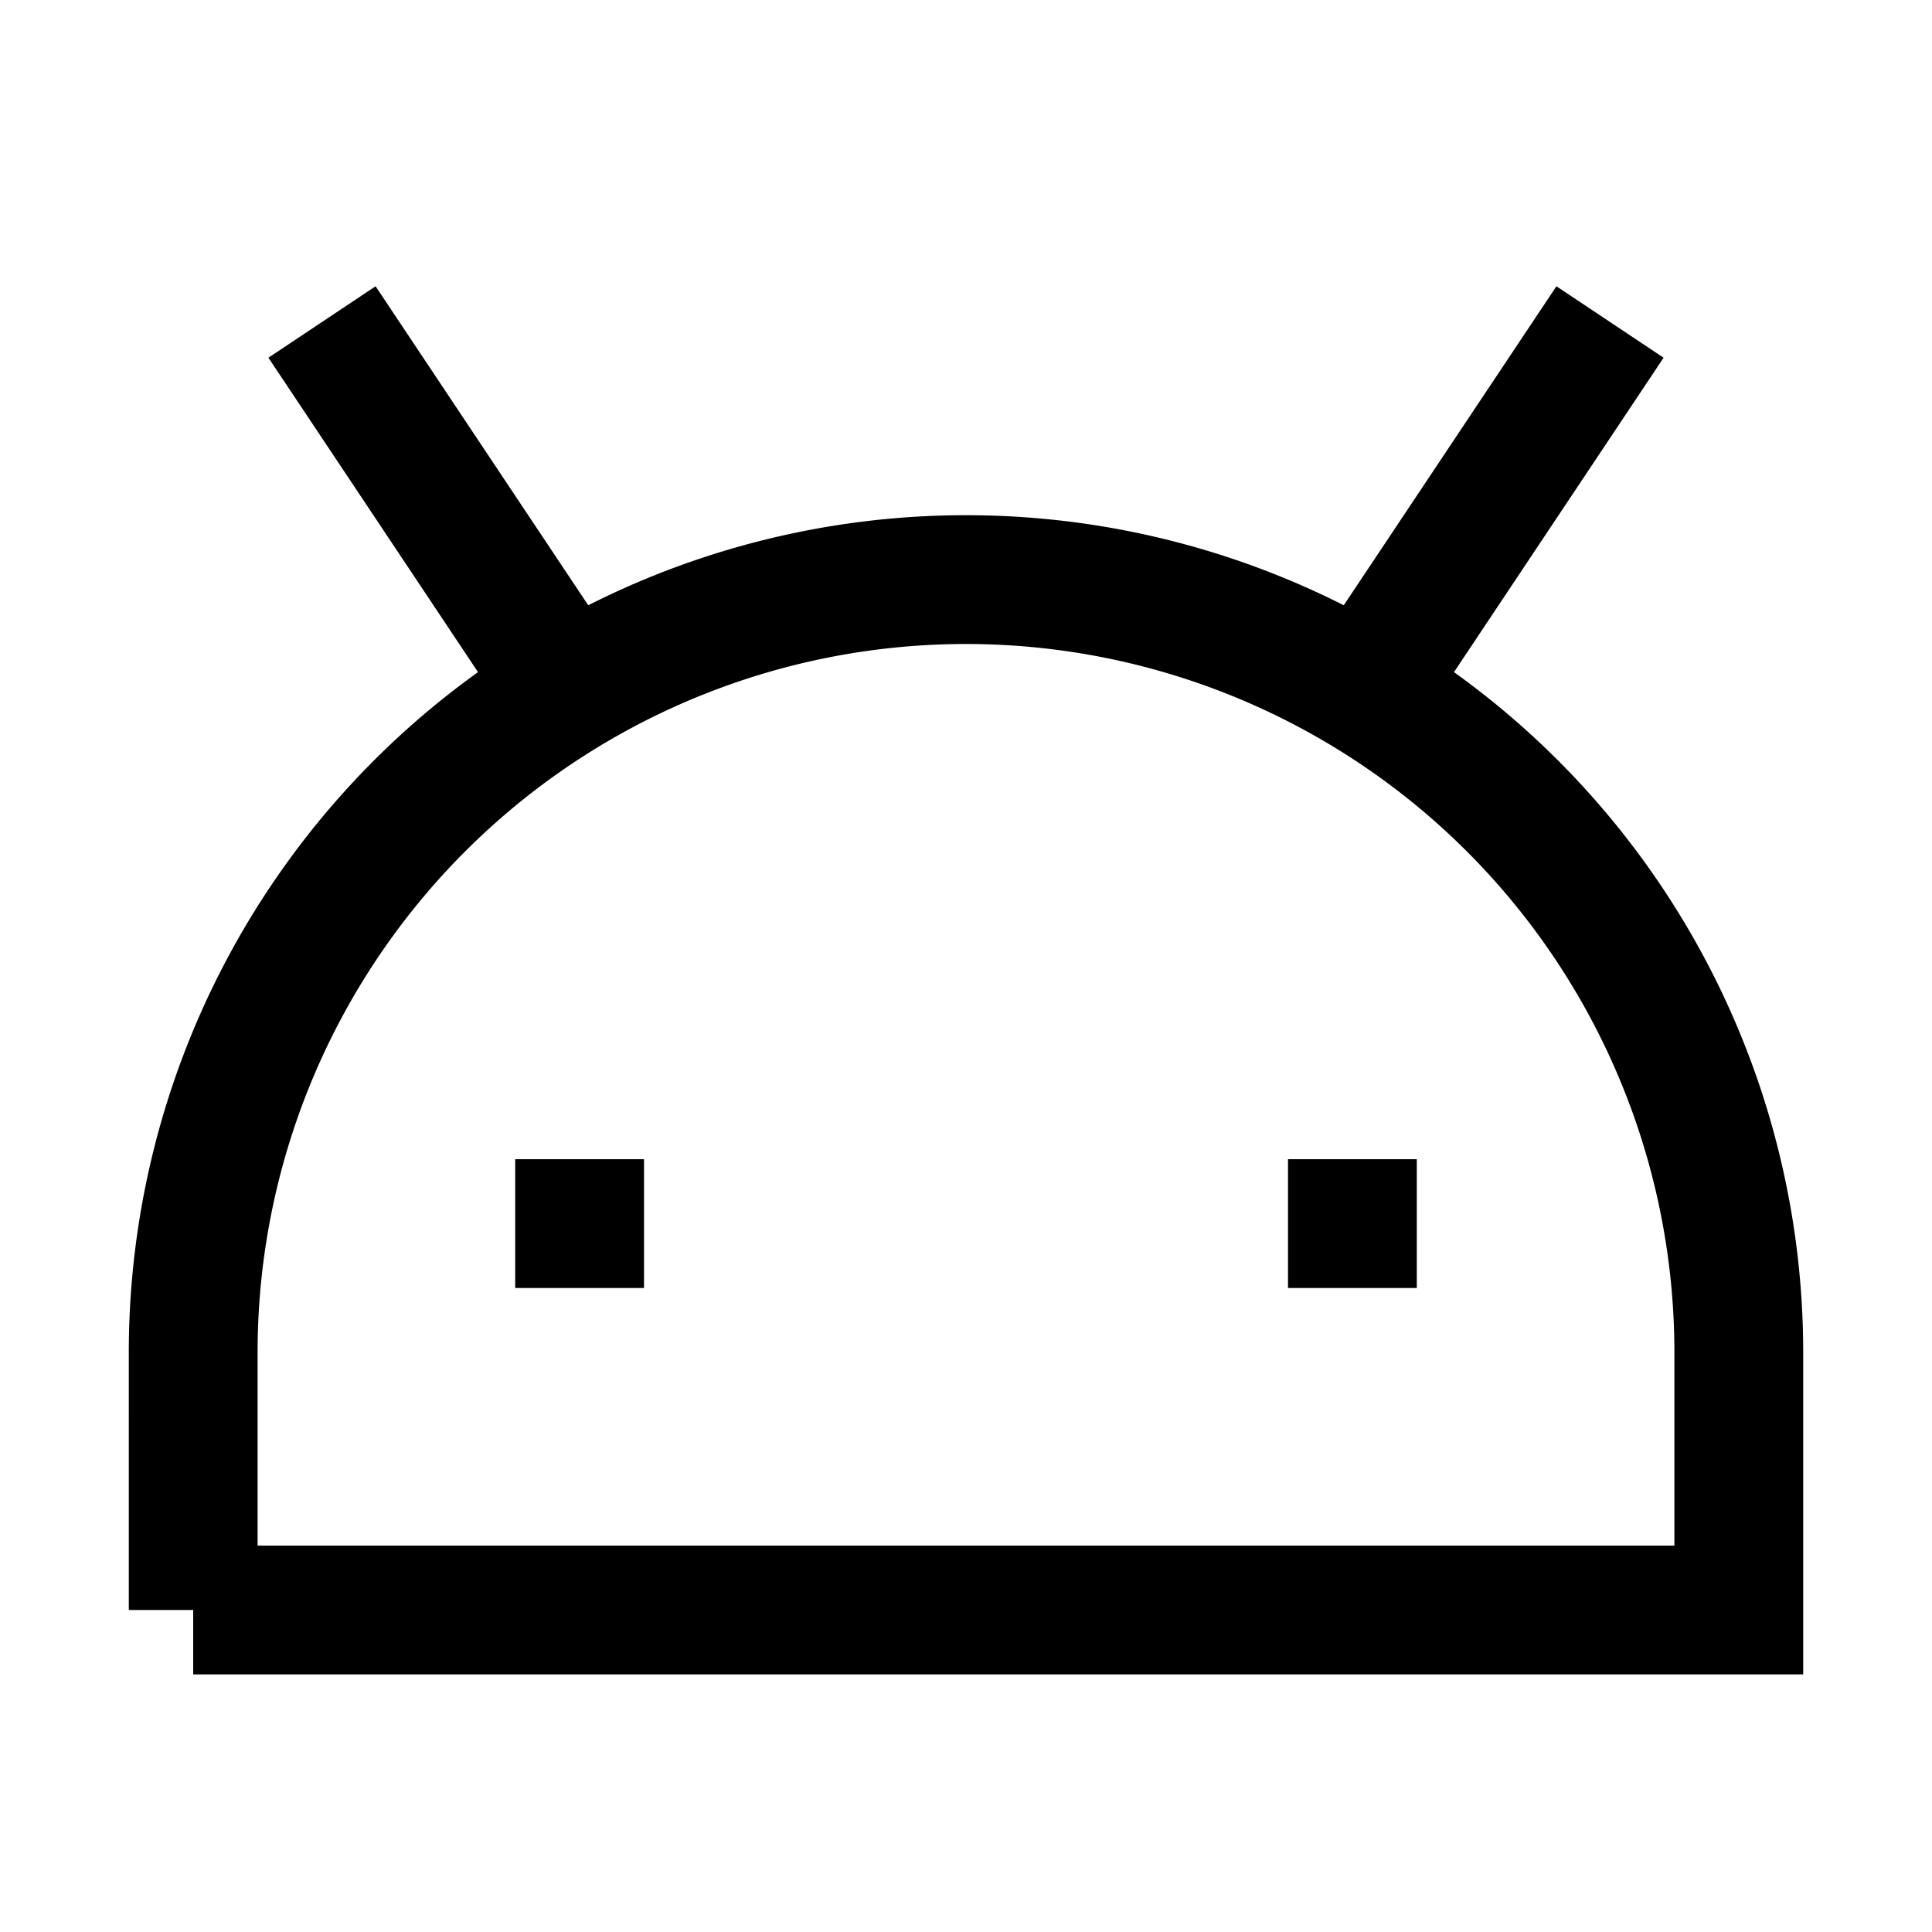 <svg viewBox="0 0 15 15" fill="none" xmlns="http://www.w3.org/2000/svg" height="1em" width="1em">
  <path d="m2.5 2.5 2 3m8-3-2 3M4 9.5h1m5 0h1m-9.5 3v-2a6 6 0 1 1 12 0v2h-12Z" stroke="#000"/>
</svg>

